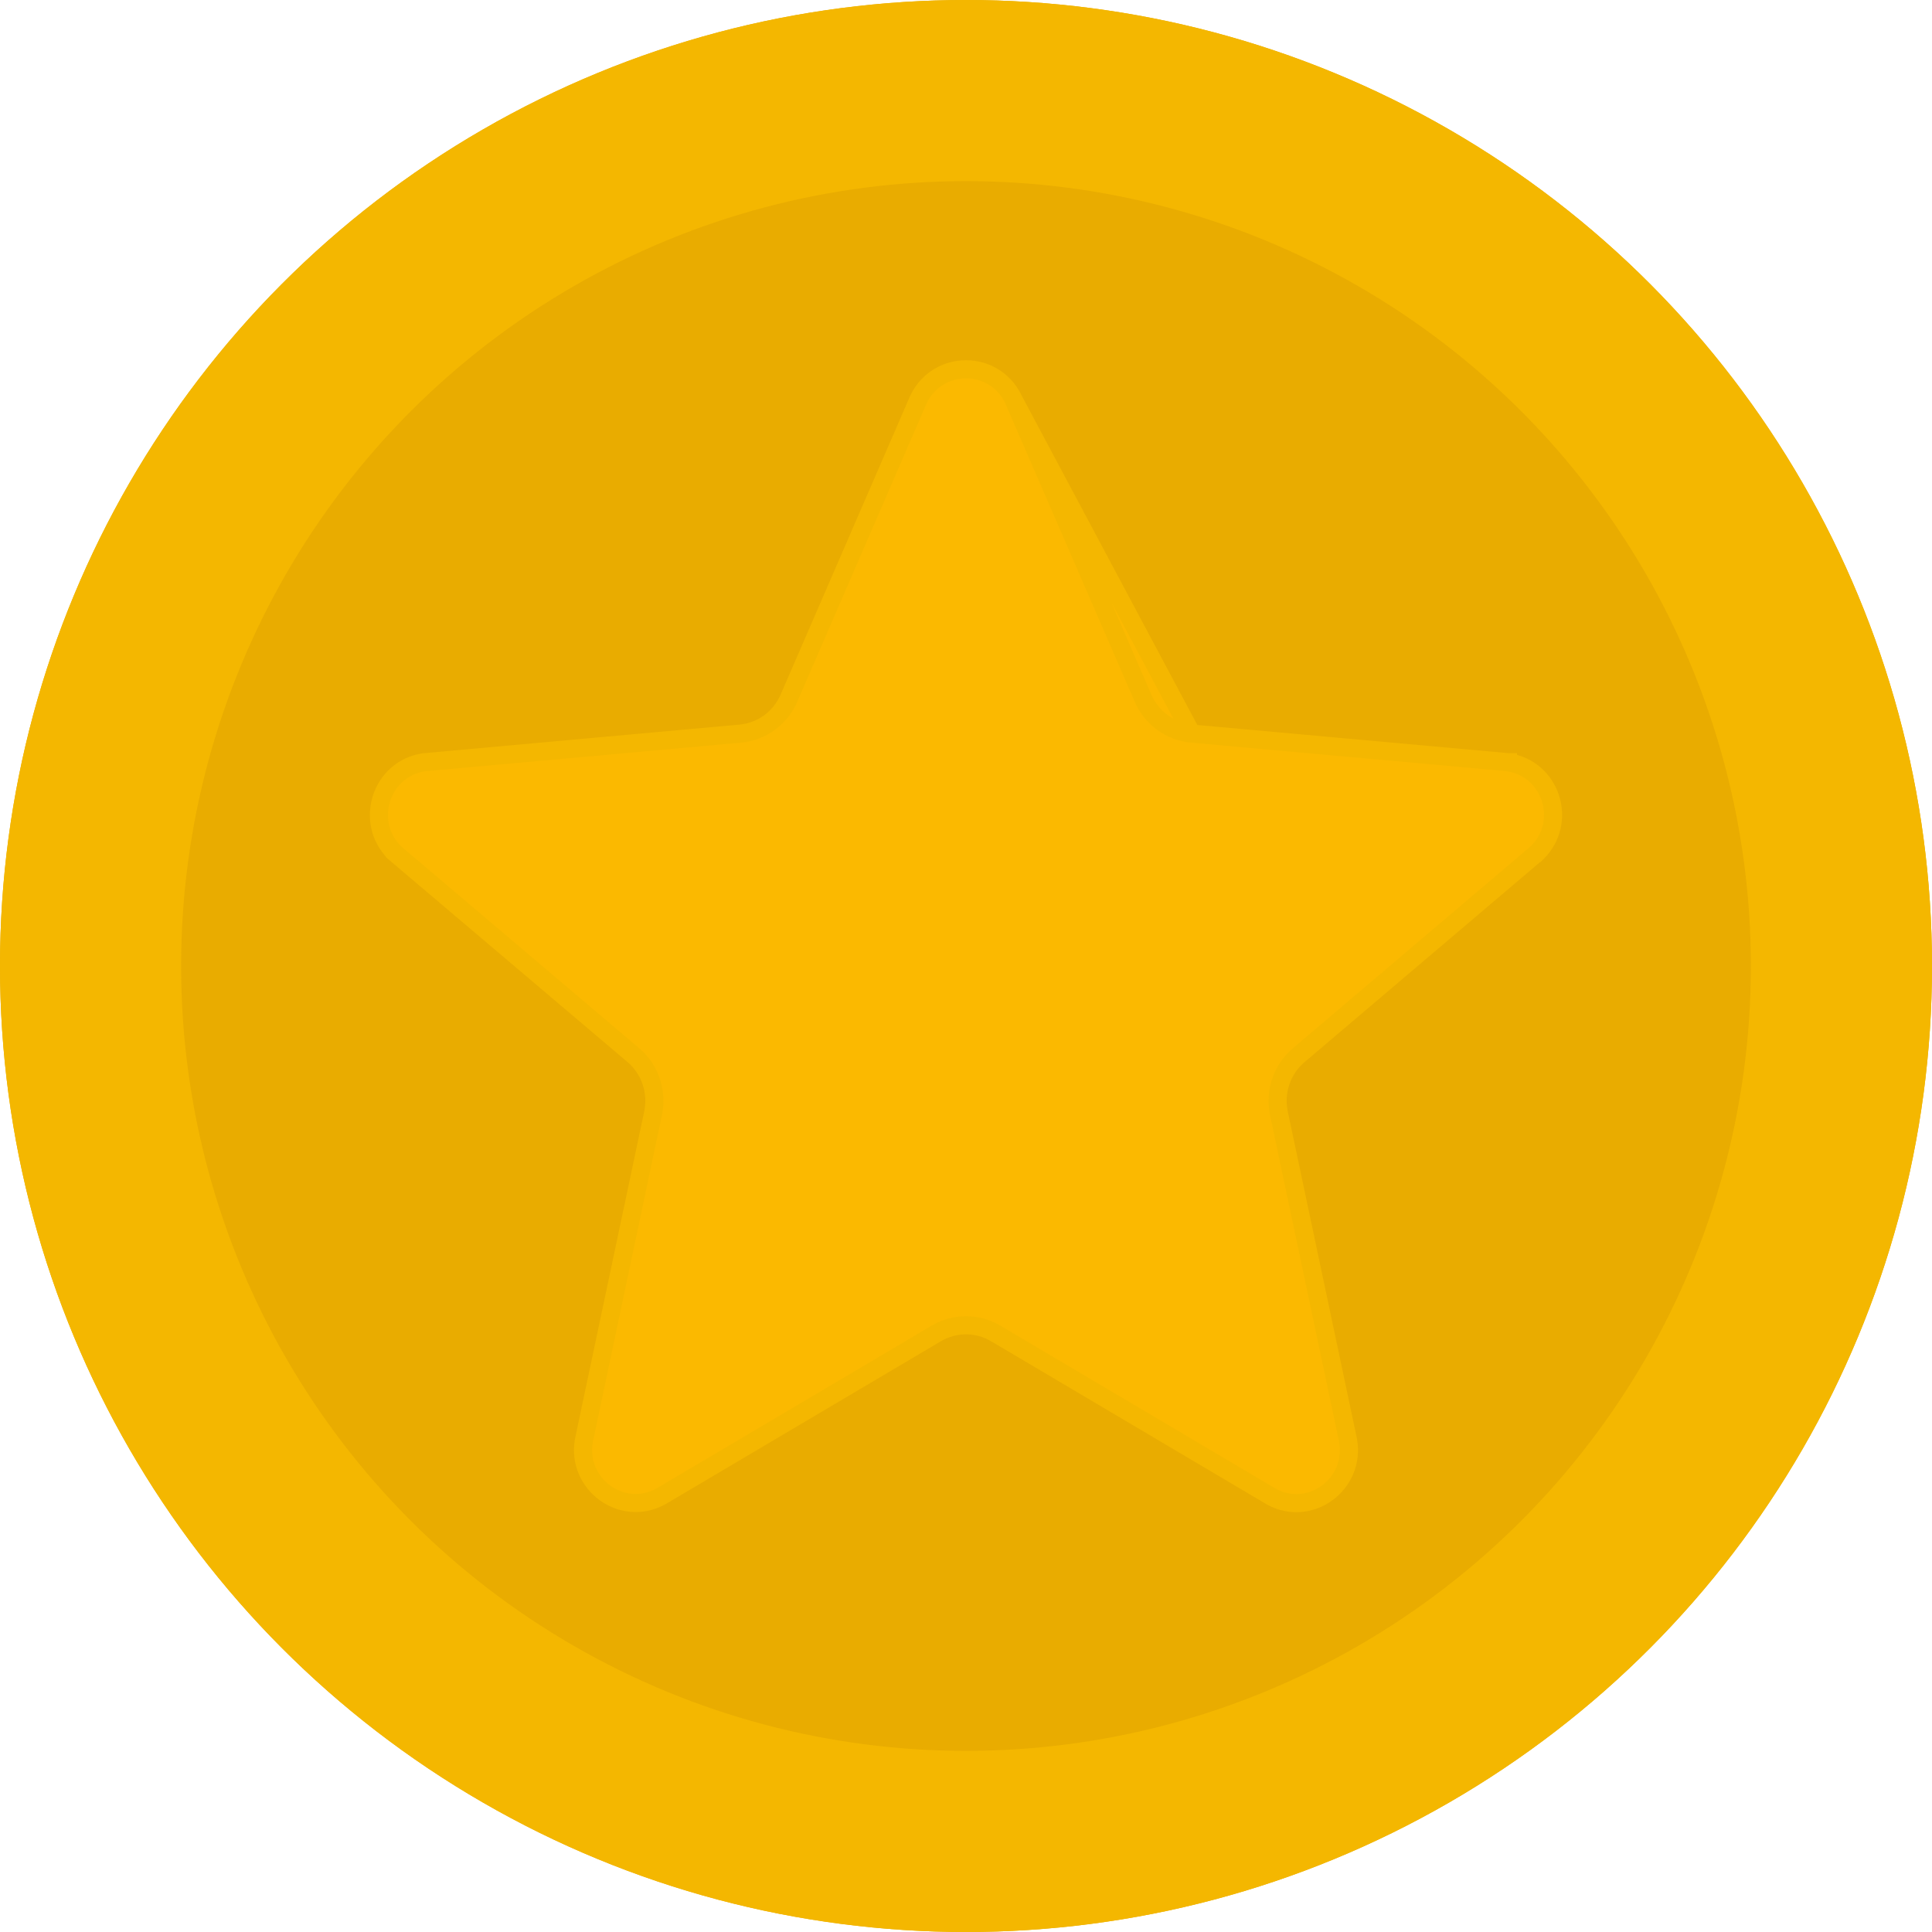 <svg width="32" height="32" viewBox="0 0 32 32" fill="none" xmlns="http://www.w3.org/2000/svg">
  <g filter="url(#filter0_i_294_341)">
    <circle cx="16" cy="16" r="16" fill="#E9AC00"/>
  </g>
  <circle cx="16" cy="16" r="14.5" stroke="#F4B700" stroke-width="3"/>
  <path d="M16.784 6.612L16.784 6.612L18.932 11.563C19.002 11.725 19.114 11.865 19.255 11.968C19.397 12.071 19.563 12.134 19.736 12.15L16.784 6.612ZM16.784 6.612L16.781 6.605C16.461 5.953 15.539 5.954 15.217 6.607L15.217 6.607L15.214 6.613L13.067 11.565C13.067 11.565 13.067 11.565 13.067 11.565C12.996 11.727 12.885 11.867 12.743 11.97C12.601 12.073 12.435 12.135 12.262 12.151C12.262 12.151 12.262 12.151 12.262 12.151L7.03 12.625L7.03 12.625L7.021 12.626C6.306 12.732 6.025 13.619 6.539 14.125L6.539 14.126L6.547 14.133L10.49 17.476C10.767 17.711 10.892 18.081 10.817 18.439C10.817 18.439 10.817 18.439 10.817 18.439L9.671 23.86L9.671 23.86L9.67 23.866C9.549 24.58 10.294 25.132 10.935 24.791L10.935 24.791L10.941 24.788L15.508 22.086L15.508 22.086C15.658 21.997 15.827 21.951 16 21.951C16.173 21.951 16.342 21.997 16.491 22.086L16.492 22.086L21.059 24.789L21.059 24.789L21.065 24.793C21.708 25.135 22.45 24.581 22.33 23.867L22.33 23.867L22.329 23.861L21.183 18.441L21.183 18.44C21.107 18.083 21.233 17.713 21.51 17.478L21.51 17.478L25.451 14.131L25.452 14.131L25.459 14.124C25.975 13.616 25.694 12.73 24.977 12.625L24.977 12.624L24.969 12.624L19.737 12.15L16.784 6.612Z" fill="#FBB900" stroke="#F4B700" stroke-width="0.3"/>
  <defs>
    <filter id="filter0_i_294_341" x="0" y="0" width="32" height="32" filterUnits="userSpaceOnUse" color-interpolation-filters="sRGB">
      <feFlood flood-opacity="0" result="BackgroundImageFix"/>
      <feBlend mode="normal" in="SourceGraphic" in2="BackgroundImageFix" result="shape"/>
      <feColorMatrix in="SourceAlpha" type="matrix" values="0 0 0 0 0 0 0 0 0 0 0 0 0 0 0 0 0 0 127 0" result="hardAlpha"/>
      <feMorphology radius="1.5" operator="erode" in="SourceAlpha" result="effect1_innerShadow_294_341"/>
      <feOffset/>
      <feGaussianBlur stdDeviation="1.75"/>
      <feComposite in2="hardAlpha" operator="arithmetic" k2="-1" k3="1"/>
      <feColorMatrix type="matrix" values="0 0 0 0 0.604 0 0 0 0 0.446 0 0 0 0 0 0 0 0 1 0"/>
      <feBlend mode="normal" in2="shape" result="effect1_innerShadow_294_341"/>
    </filter>
  </defs>
</svg>

